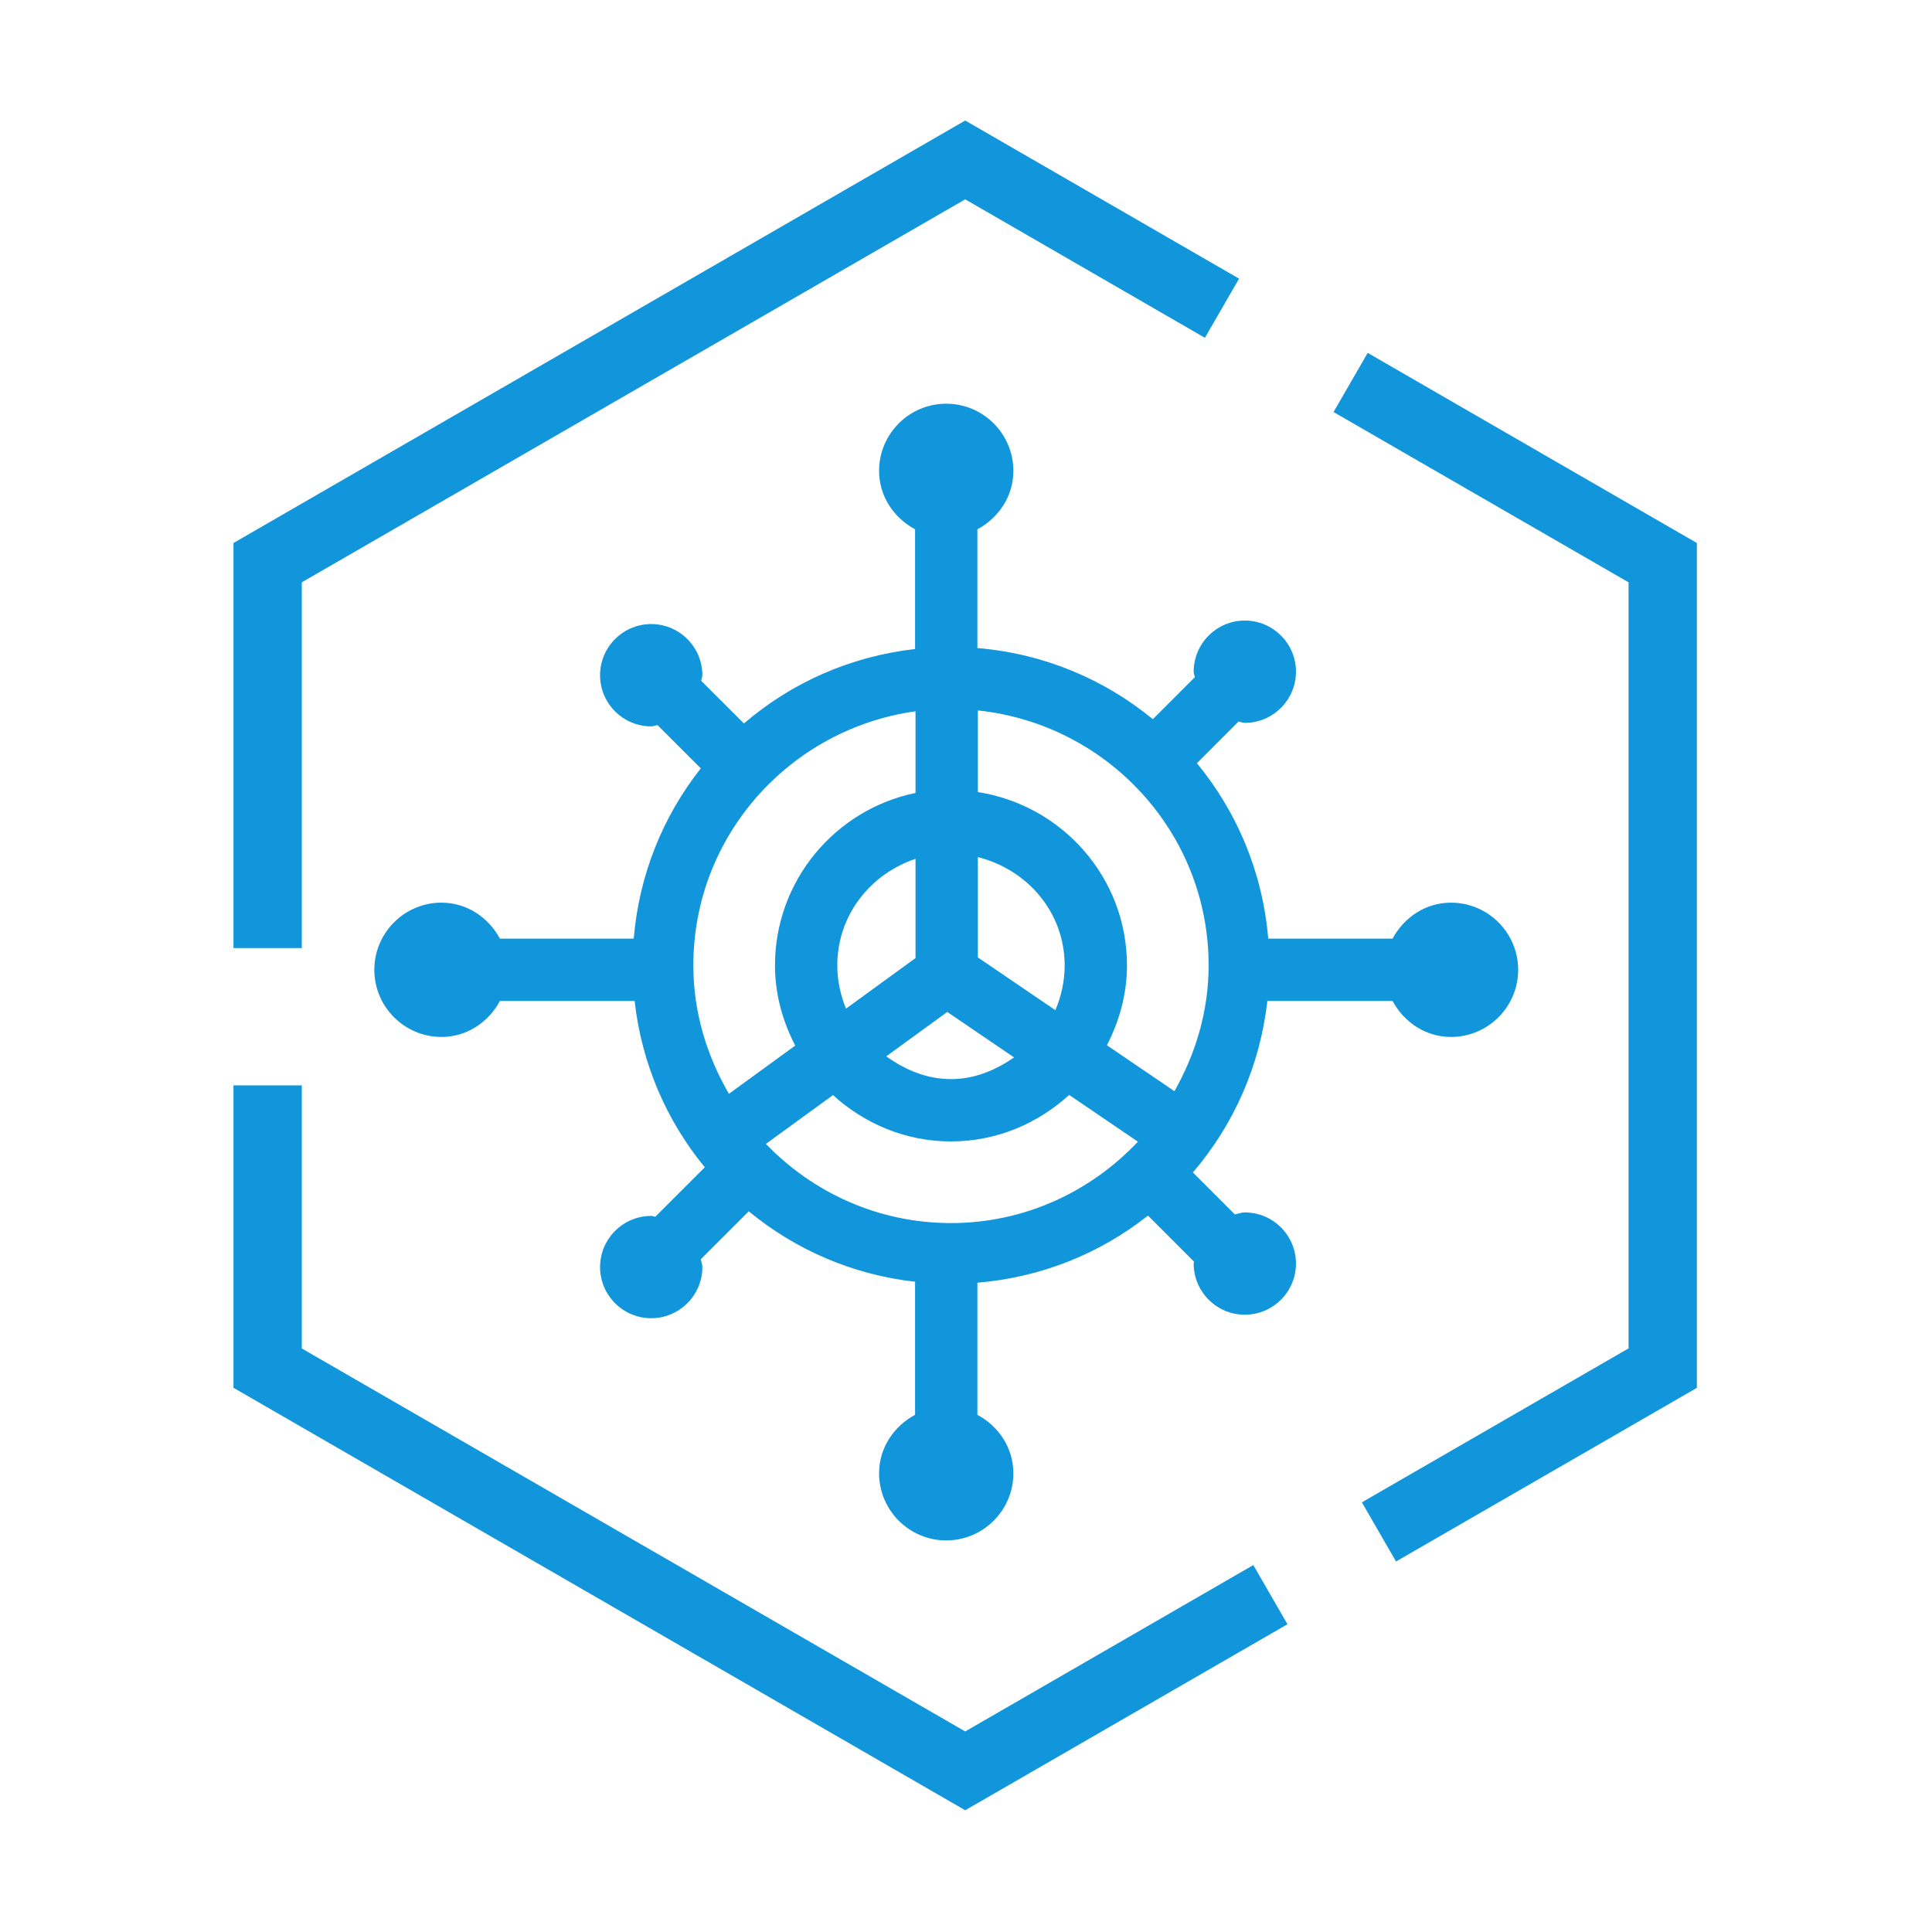 <?xml version="1.0" standalone="no"?><!DOCTYPE svg PUBLIC "-//W3C//DTD SVG 1.1//EN" "http://www.w3.org/Graphics/SVG/1.1/DTD/svg11.dtd"><svg t="1574057870305" class="icon" viewBox="0 0 1024 1024" version="1.1" xmlns="http://www.w3.org/2000/svg" p-id="1921" width="128" height="128" xmlns:xlink="http://www.w3.org/1999/xlink"><defs><style type="text/css"></style></defs><path d="M511.583 917.703L159.958 714.712V575.263h-36.209v160.291l387.834 223.922 170.801-98.603-18.104-31.352-152.697 88.182zM159.958 308.641L511.583 105.65l127.041 73.39 18.104-31.352-145.145-83.811-387.834 223.922v214.693h36.209V308.641z m564.949-121.609l-18.104 31.352 156.361 90.258v406.027l-141.348 81.603 18.104 31.352L899.372 735.6V287.8L724.907 187.032z m-65.129 455.571c-1.871 0-3.516 0.707-5.282 1.071l-22.241-22.255c21.518-25.109 35.569-56.32 39.46-90.887h66.374c6.008 11.177 17.423 19.076 30.979 19.076 19.628 0 35.591-15.985 35.591-35.591s-15.963-35.591-35.591-35.591c-13.556 0-24.971 7.899-30.979 19.076H672.19c-2.978-35.235-16.537-67.169-37.807-92.993l22.04-22.057c1.148 0.149 2.166 0.682 3.356 0.682 14.947 0 27.113-12.187 27.113-27.113 0-14.925-12.165-27.113-27.113-27.113s-27.113 12.187-27.113 27.113c0 1.035 0.48 1.915 0.593 2.923l-22.228 22.241c-25.84-21.234-57.774-34.76-92.998-37.702V280.54c11.186-6.011 19.076-17.437 19.076-30.982 0-19.606-15.963-35.591-35.591-35.591s-35.591 15.985-35.591 35.591c0 13.545 7.89 24.971 19.076 30.982v63.454c-34.495 3.919-65.648 17.967-90.716 39.46l-22.62-22.606c0.119-1.021 0.602-1.921 0.602-2.972 0-14.925-12.165-27.113-27.113-27.113-14.947 0-27.113 12.187-27.113 27.113 0 14.925 12.165 27.113 27.113 27.113 1.184 0 2.2-0.53 3.345-0.679l22.937 22.926c-20.006 25.344-32.685 56.276-35.558 90.266h-70.91c-6.008-11.177-17.423-19.076-30.979-19.076-19.628 0-35.591 15.985-35.591 35.591s15.963 35.591 35.591 35.591c13.556 0 24.971-7.899 30.979-19.076h71.386c3.751 33.328 16.954 63.504 37.2 88.152l-26.229 26.213c-0.753-0.063-1.399-0.439-2.169-0.439-14.947 0-27.113 12.187-27.113 27.113s12.165 27.113 27.113 27.113c14.947 0 27.113-12.187 27.113-27.113 0-1.468-0.613-2.738-0.839-4.145l25.424-25.41c24.634 20.301 54.813 33.554 88.149 37.343v70.519c-11.186 6.011-19.076 17.437-19.076 30.982 0 19.606 15.963 35.591 35.591 35.591s35.591-15.985 35.591-35.591c0-13.545-7.89-24.971-19.076-30.982v-70.009c34.051-2.845 65.041-15.532 90.423-35.574l24.411 24.425c-0.014 0.35-0.201 0.643-0.201 0.996 0 14.925 12.165 27.113 27.113 27.113s27.113-12.187 27.113-27.113-12.169-27.113-27.116-27.113z m-141.502-188.32c26.177 6.557 46.012 29.194 46.012 57.393 0 8.437-1.794 16.435-4.932 23.729l-41.08-27.957v-53.165zM502.07 536.36l35.406 24.096c-9.701 6.684-20.793 11.495-33.441 11.495-13.018 0-24.433-5.028-34.294-12.072l32.329-23.519z m-53.654-1.774c-2.923-7.076-4.634-14.787-4.634-22.909 0-26.585 17.553-48.479 41.464-56.474v52.589l-36.83 26.794z m-62.071 45.159c-11.68-20.119-18.866-43.169-18.866-68.069 0-68.896 51.402-125.423 117.768-134.68v43.28c-42.452 8.724-74.493 46.393-74.493 91.4 0 15.386 4.101 29.699 10.727 42.507l-35.136 25.562z m117.69 68.51c-38.547 0-73.249-16.186-98.101-41.955l35.572-25.879c16.581 15.102 38.398 24.56 62.53 24.56 24.184 0 46.051-9.491 62.643-24.654l36.43 24.794c-24.917 26.415-59.978 43.134-99.074 43.134z m82.652-94.251c6.568-12.764 10.631-27.013 10.631-42.328 0-46.564-34.401-84.939-79.042-91.864v-43.274c68.543 7.234 122.316 64.682 122.316 135.138 0 24.339-6.919 46.876-18.116 66.683l-35.789-24.355z" fill="#1296db" p-id="1922"></path></svg>